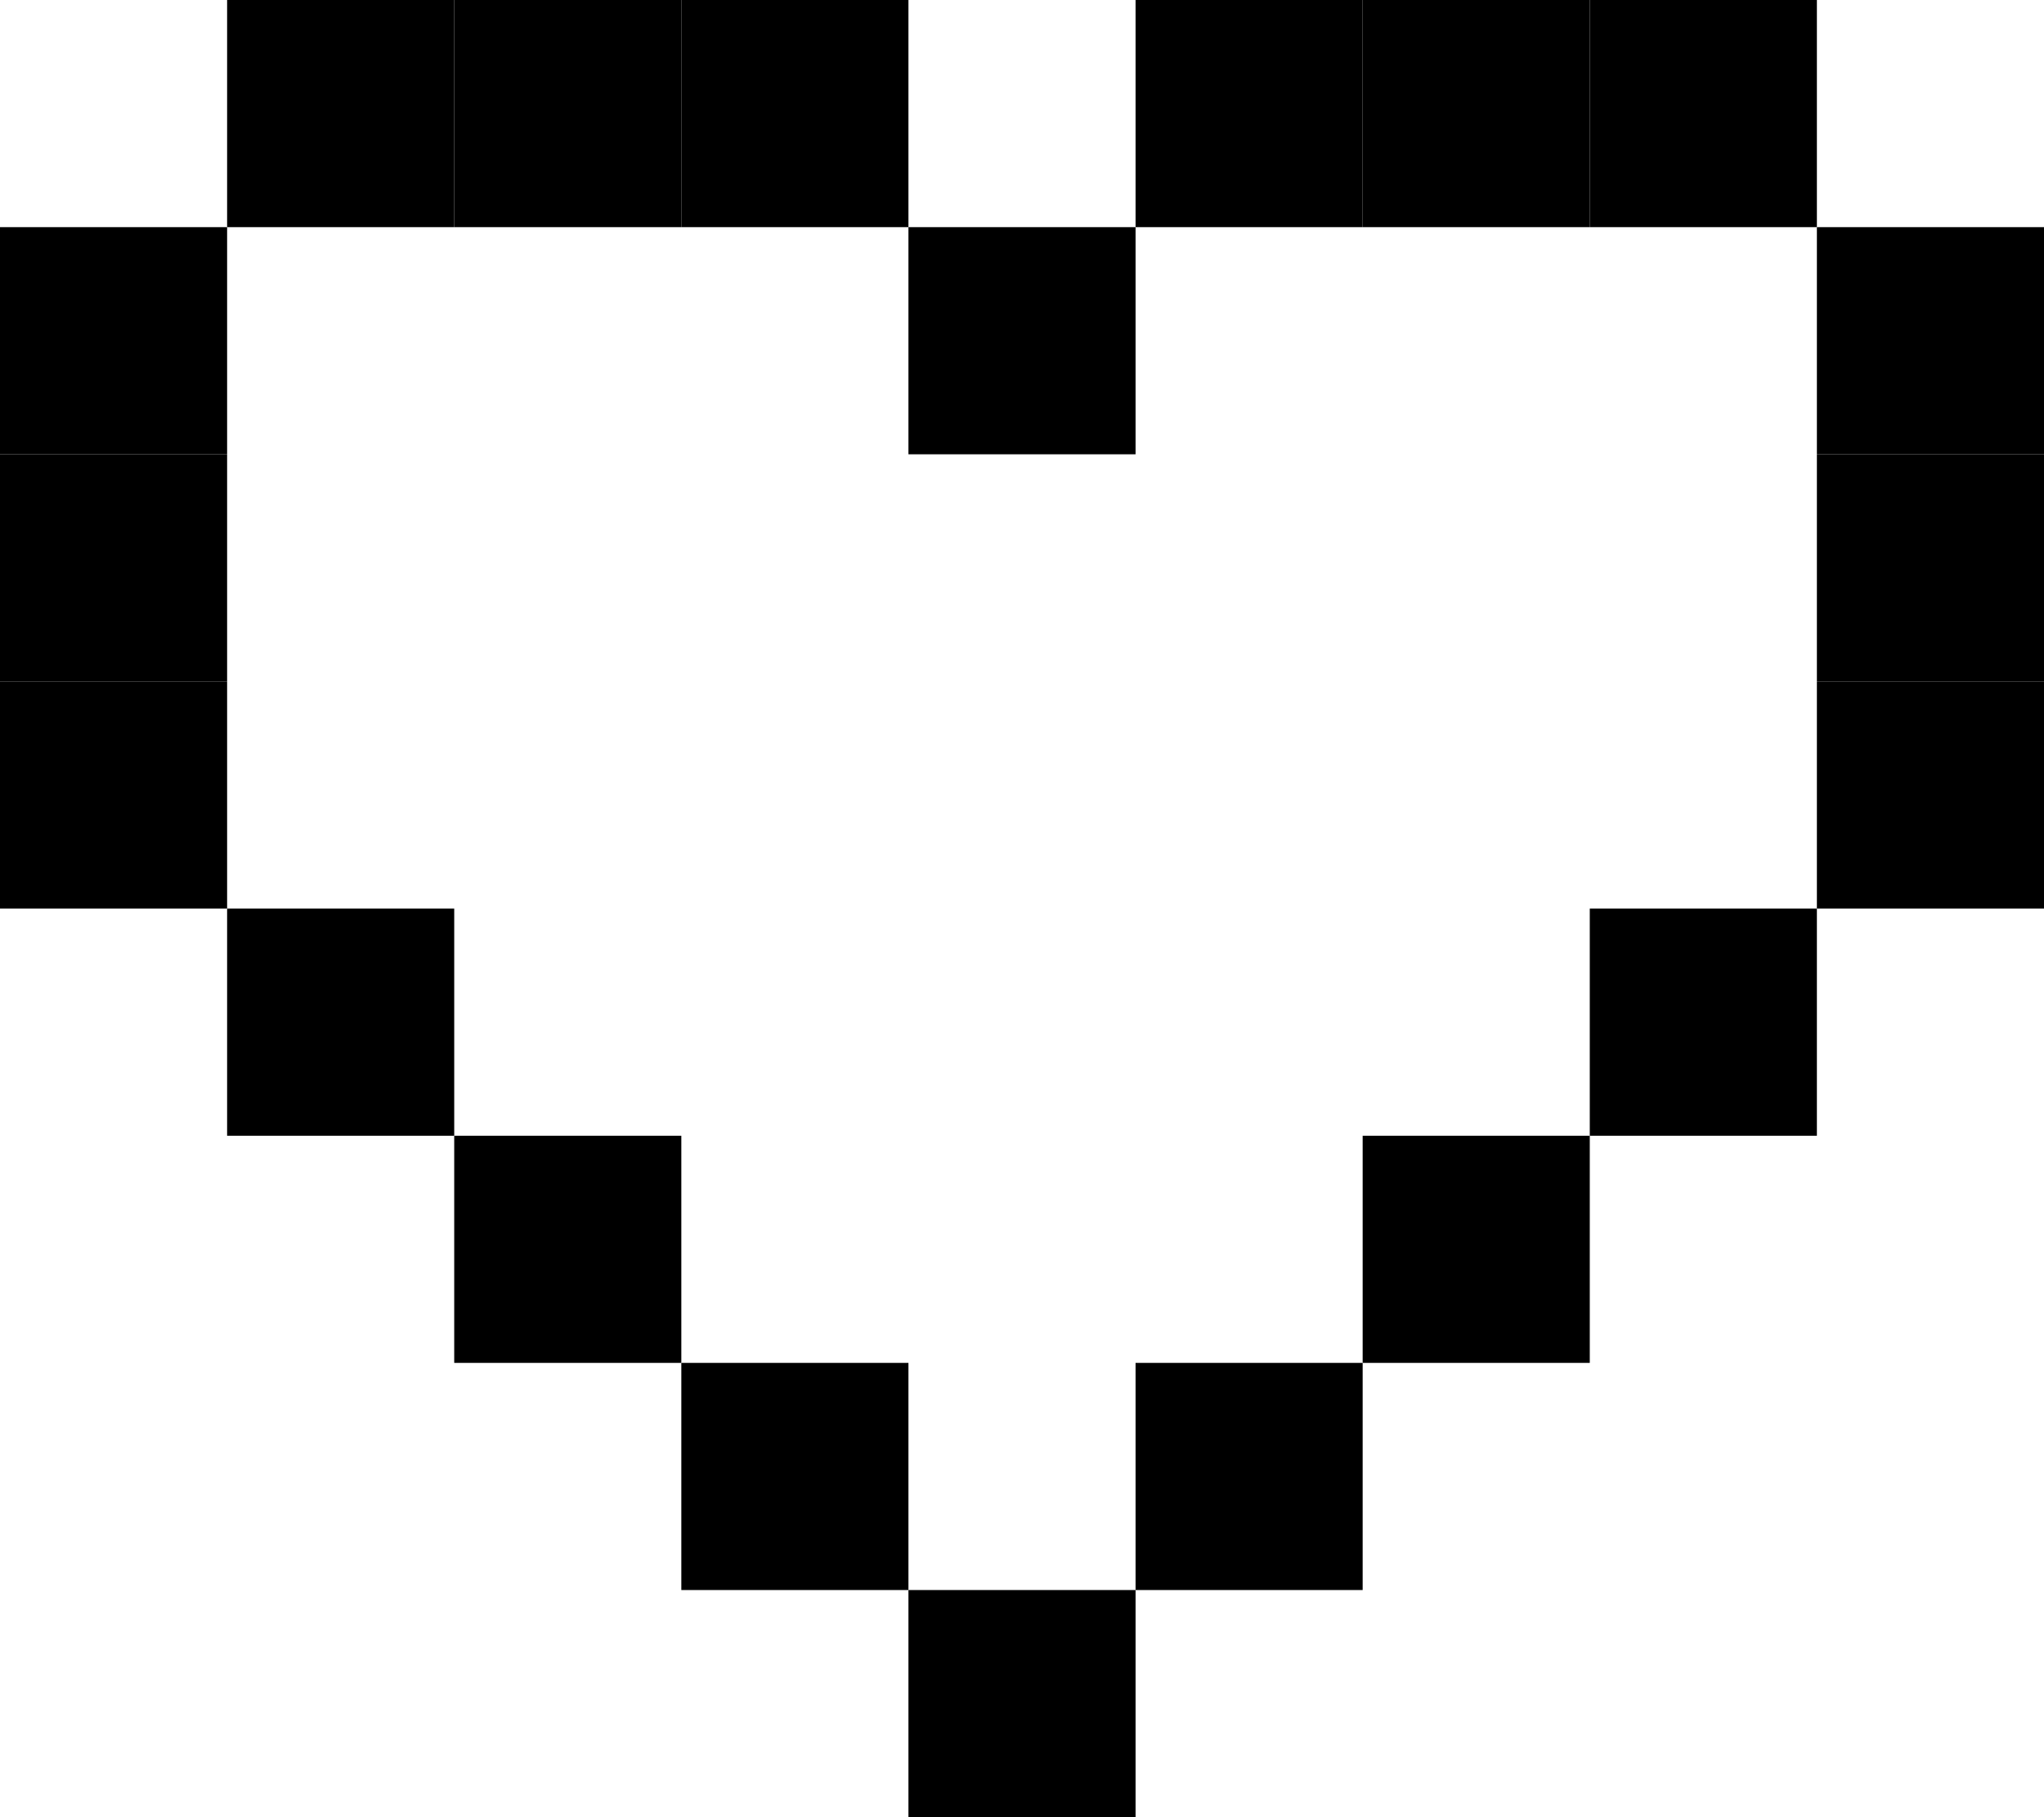 <svg width="27" height="24" viewBox="0 0 27 24" fill="currentColor" xmlns="http://www.w3.org/2000/svg">
<path d="M6 0H3V3H6V0Z"/>
<path d="M9 0H6V3H9V0Z"/>
<path d="M3 3H0V6H3V3Z"/>
<path d="M3 6H0V9H3V6Z"/>
<path d="M3 9H0V12H3V9Z"/>
<path d="M12 0H9V3H12V0Z"/>
<path d="M6 12H3V15H6V12Z"/>
<path d="M9 15H6V18H9V15Z"/>
<path d="M12 18H9V21H12V18Z"/>
<path d="M21 0H24V3H21V0Z"/>
<path d="M18 0H21V3H18V0Z"/>
<path d="M24 3H27V6H24V3Z"/>
<path d="M24 6H27V9H24V6Z"/>
<path d="M24 9H27V12H24V9Z"/>
<path d="M15 0H18V3H15V0Z"/>
<path d="M21 12H24V15H21V12Z"/>
<path d="M18 15H21V18H18V15Z"/>
<path d="M15 18H18V21H15V18Z"/>
<path d="M15 3H12V6H15V3Z"/>
<path d="M15 21H12V24H15V21Z"/>
</svg>
